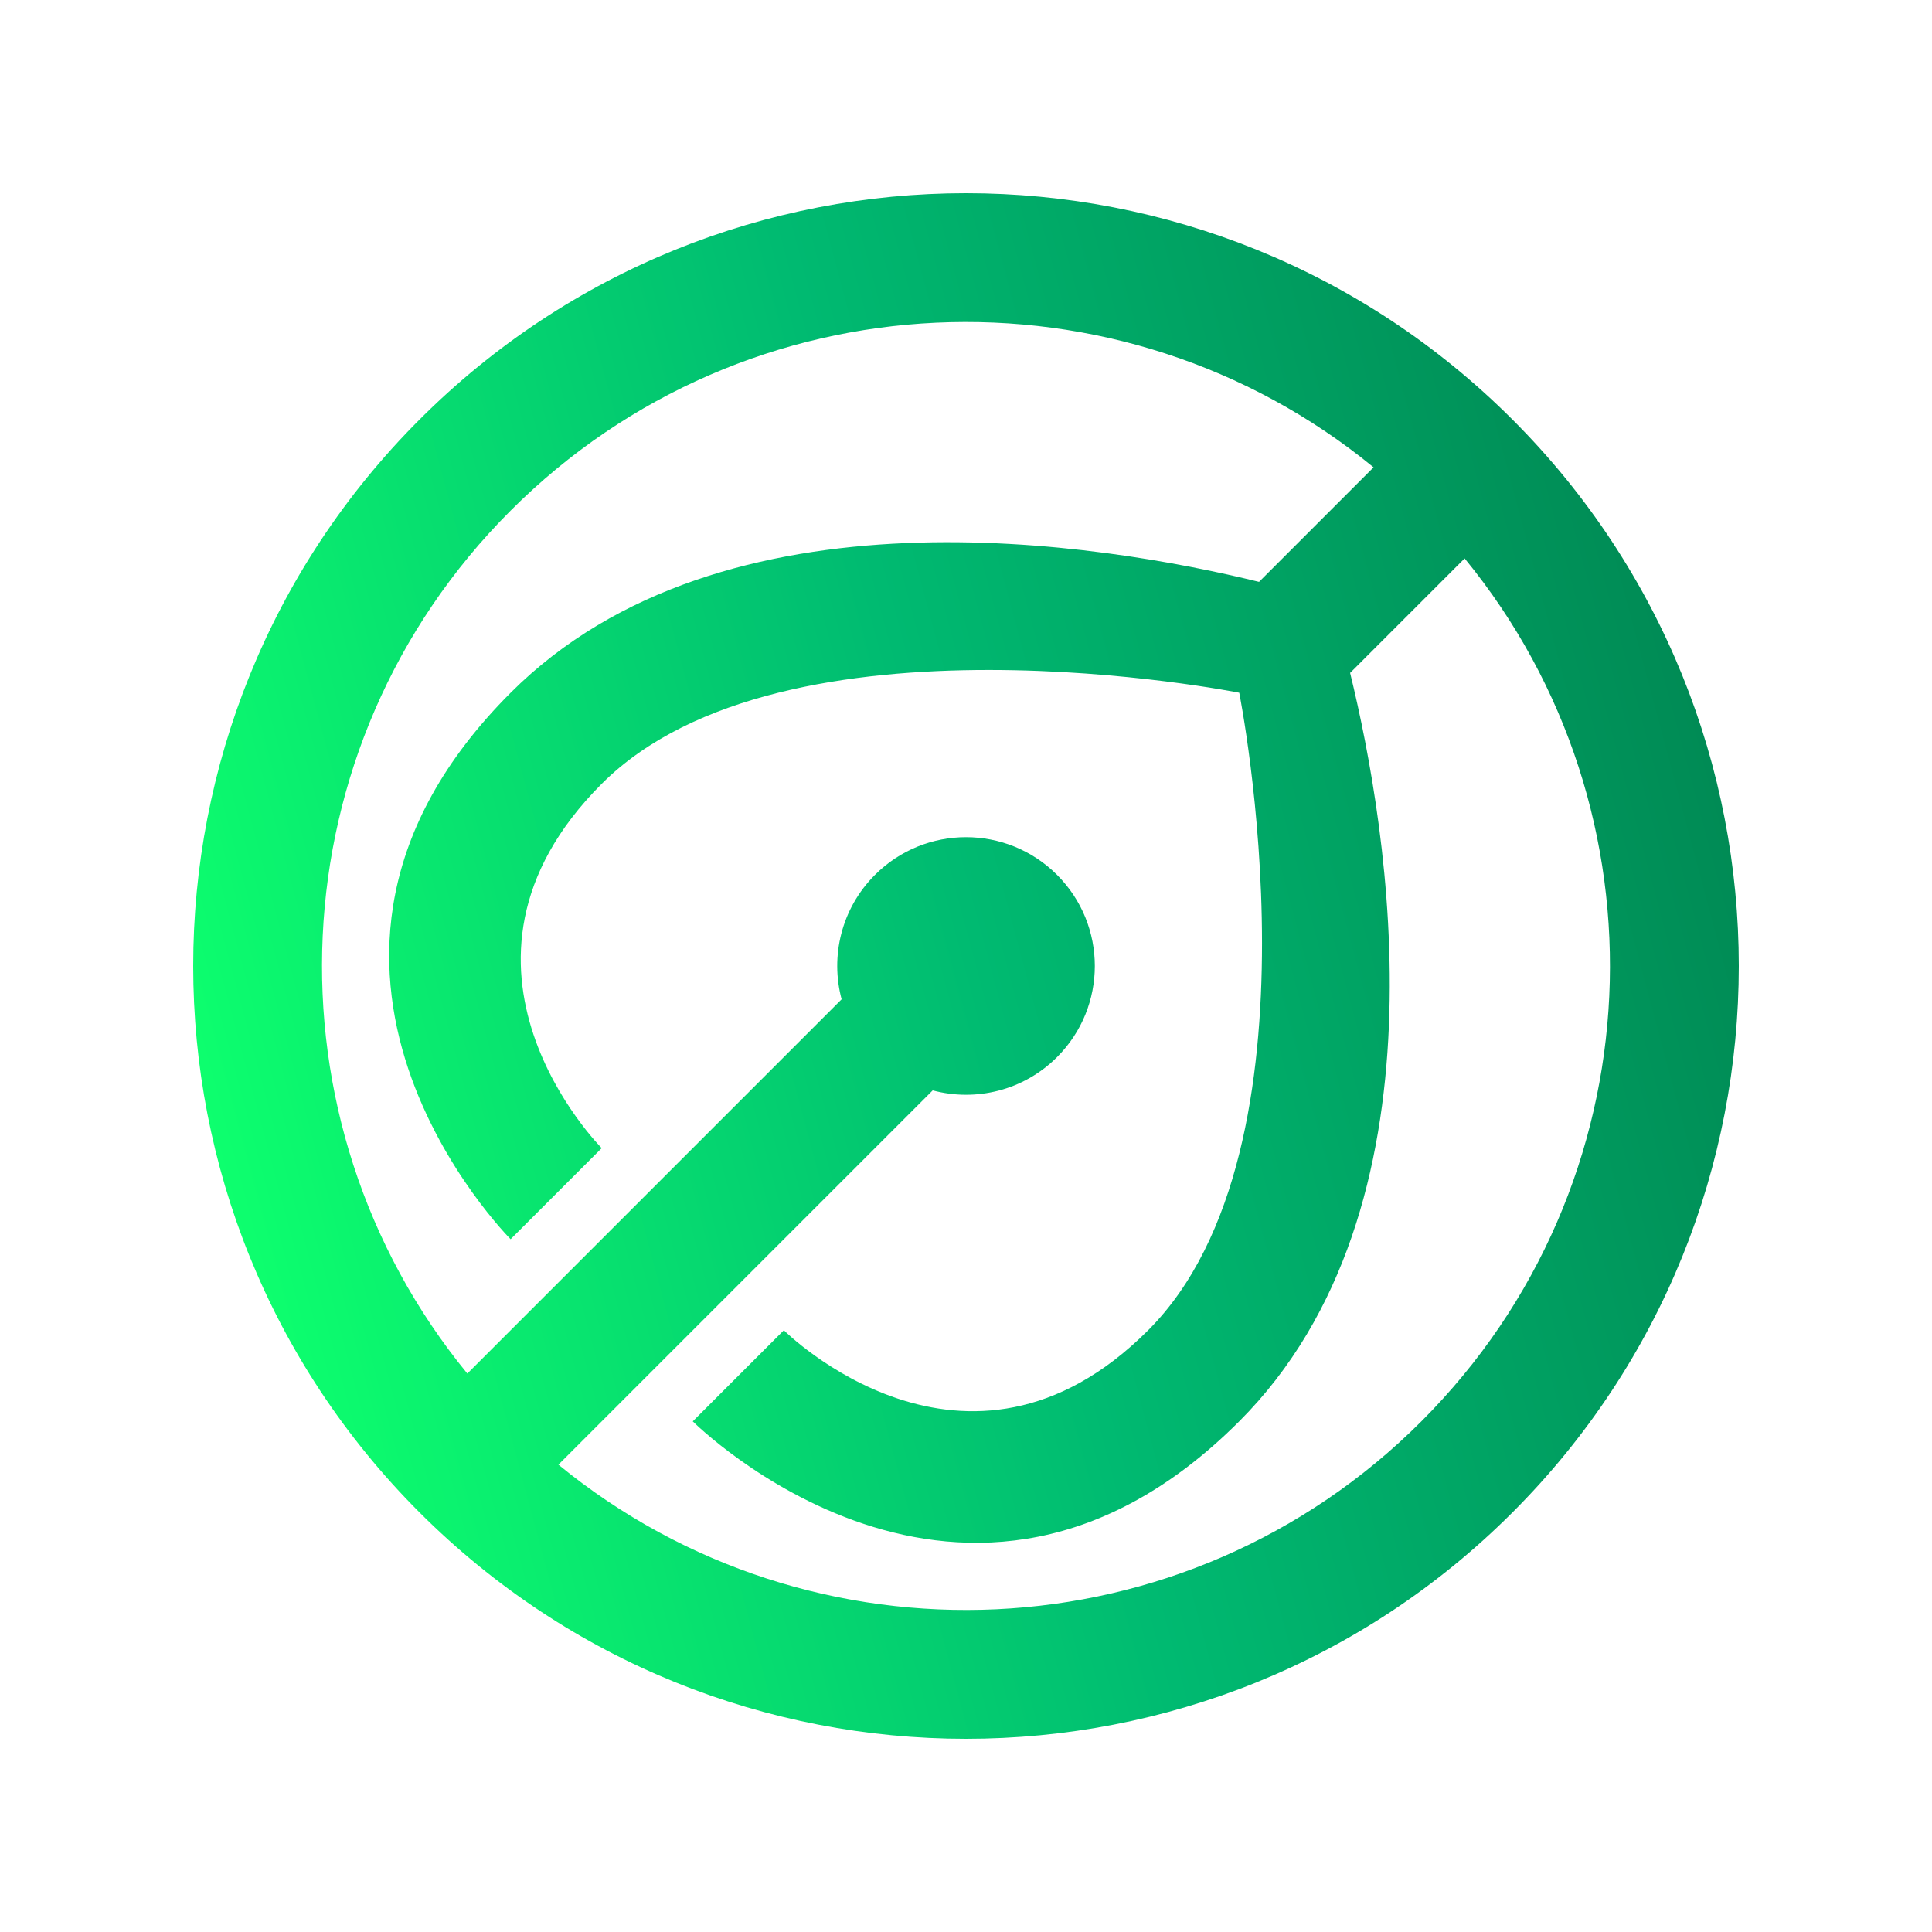 <?xml version="1.0" encoding="UTF-8"?>
<svg id="Capa_1" data-name="Capa 1" xmlns="http://www.w3.org/2000/svg" xmlns:xlink="http://www.w3.org/1999/xlink" viewBox="0 0 750 750">
  <defs>
    <style>
      .cls-1 {
        fill: url(#Degradado_sin_nombre_4);
      }
    </style>
    <linearGradient id="Degradado_sin_nombre_4" data-name="Degradado sin nombre 4" x1="882.25" y1="1477.66" x2="1182.3" y2="957.96" gradientTransform="translate(506.19 -1216.05) rotate(45)" gradientUnits="userSpaceOnUse">
      <stop offset="0" stop-color="#0dff6e"/>
      <stop offset=".51" stop-color="#00ba71"/>
      <stop offset="1" stop-color="#008b55"/>
    </linearGradient>
  </defs>
  <path class="cls-1" d="m587.13,162.87c-117.16-117.16-307.11-117.16-424.26,0-117.16,117.16-117.16,307.11,0,424.26,117.16,117.16,307.11,117.16,424.26,0,117.16-117.16,117.16-307.11,0-424.26Zm-370.35,405.71l145.29-145.29c16.68,4.45,35.21.15,48.29-12.94,19.53-19.53,19.53-51.18,0-70.71-19.53-19.53-51.18-19.53-70.71,0-13.08,13.08-17.39,31.61-12.94,48.29l-145.29,145.29c-80.46-98.2-74.86-243.33,16.8-335,91.66-91.66,236.8-97.26,335-16.8l-44.46,44.46c-60.94-14.93-207.91-39.57-290.54,43.05-106.07,106.07,0,212.13,0,212.13l35.36-35.36s-70.71-70.71,0-141.42c70.71-70.71,247.49-35.36,247.49-35.36,0,0,35.36,176.78-35.36,247.49-70.71,70.71-141.42,0-141.42,0l-35.36,35.36s106.07,106.07,212.13,0c82.62-82.62,57.98-229.59,43.05-290.54l44.46-44.46c80.46,98.2,74.86,243.33-16.8,335-91.66,91.66-236.8,97.26-335,16.8Z"/>
</svg>